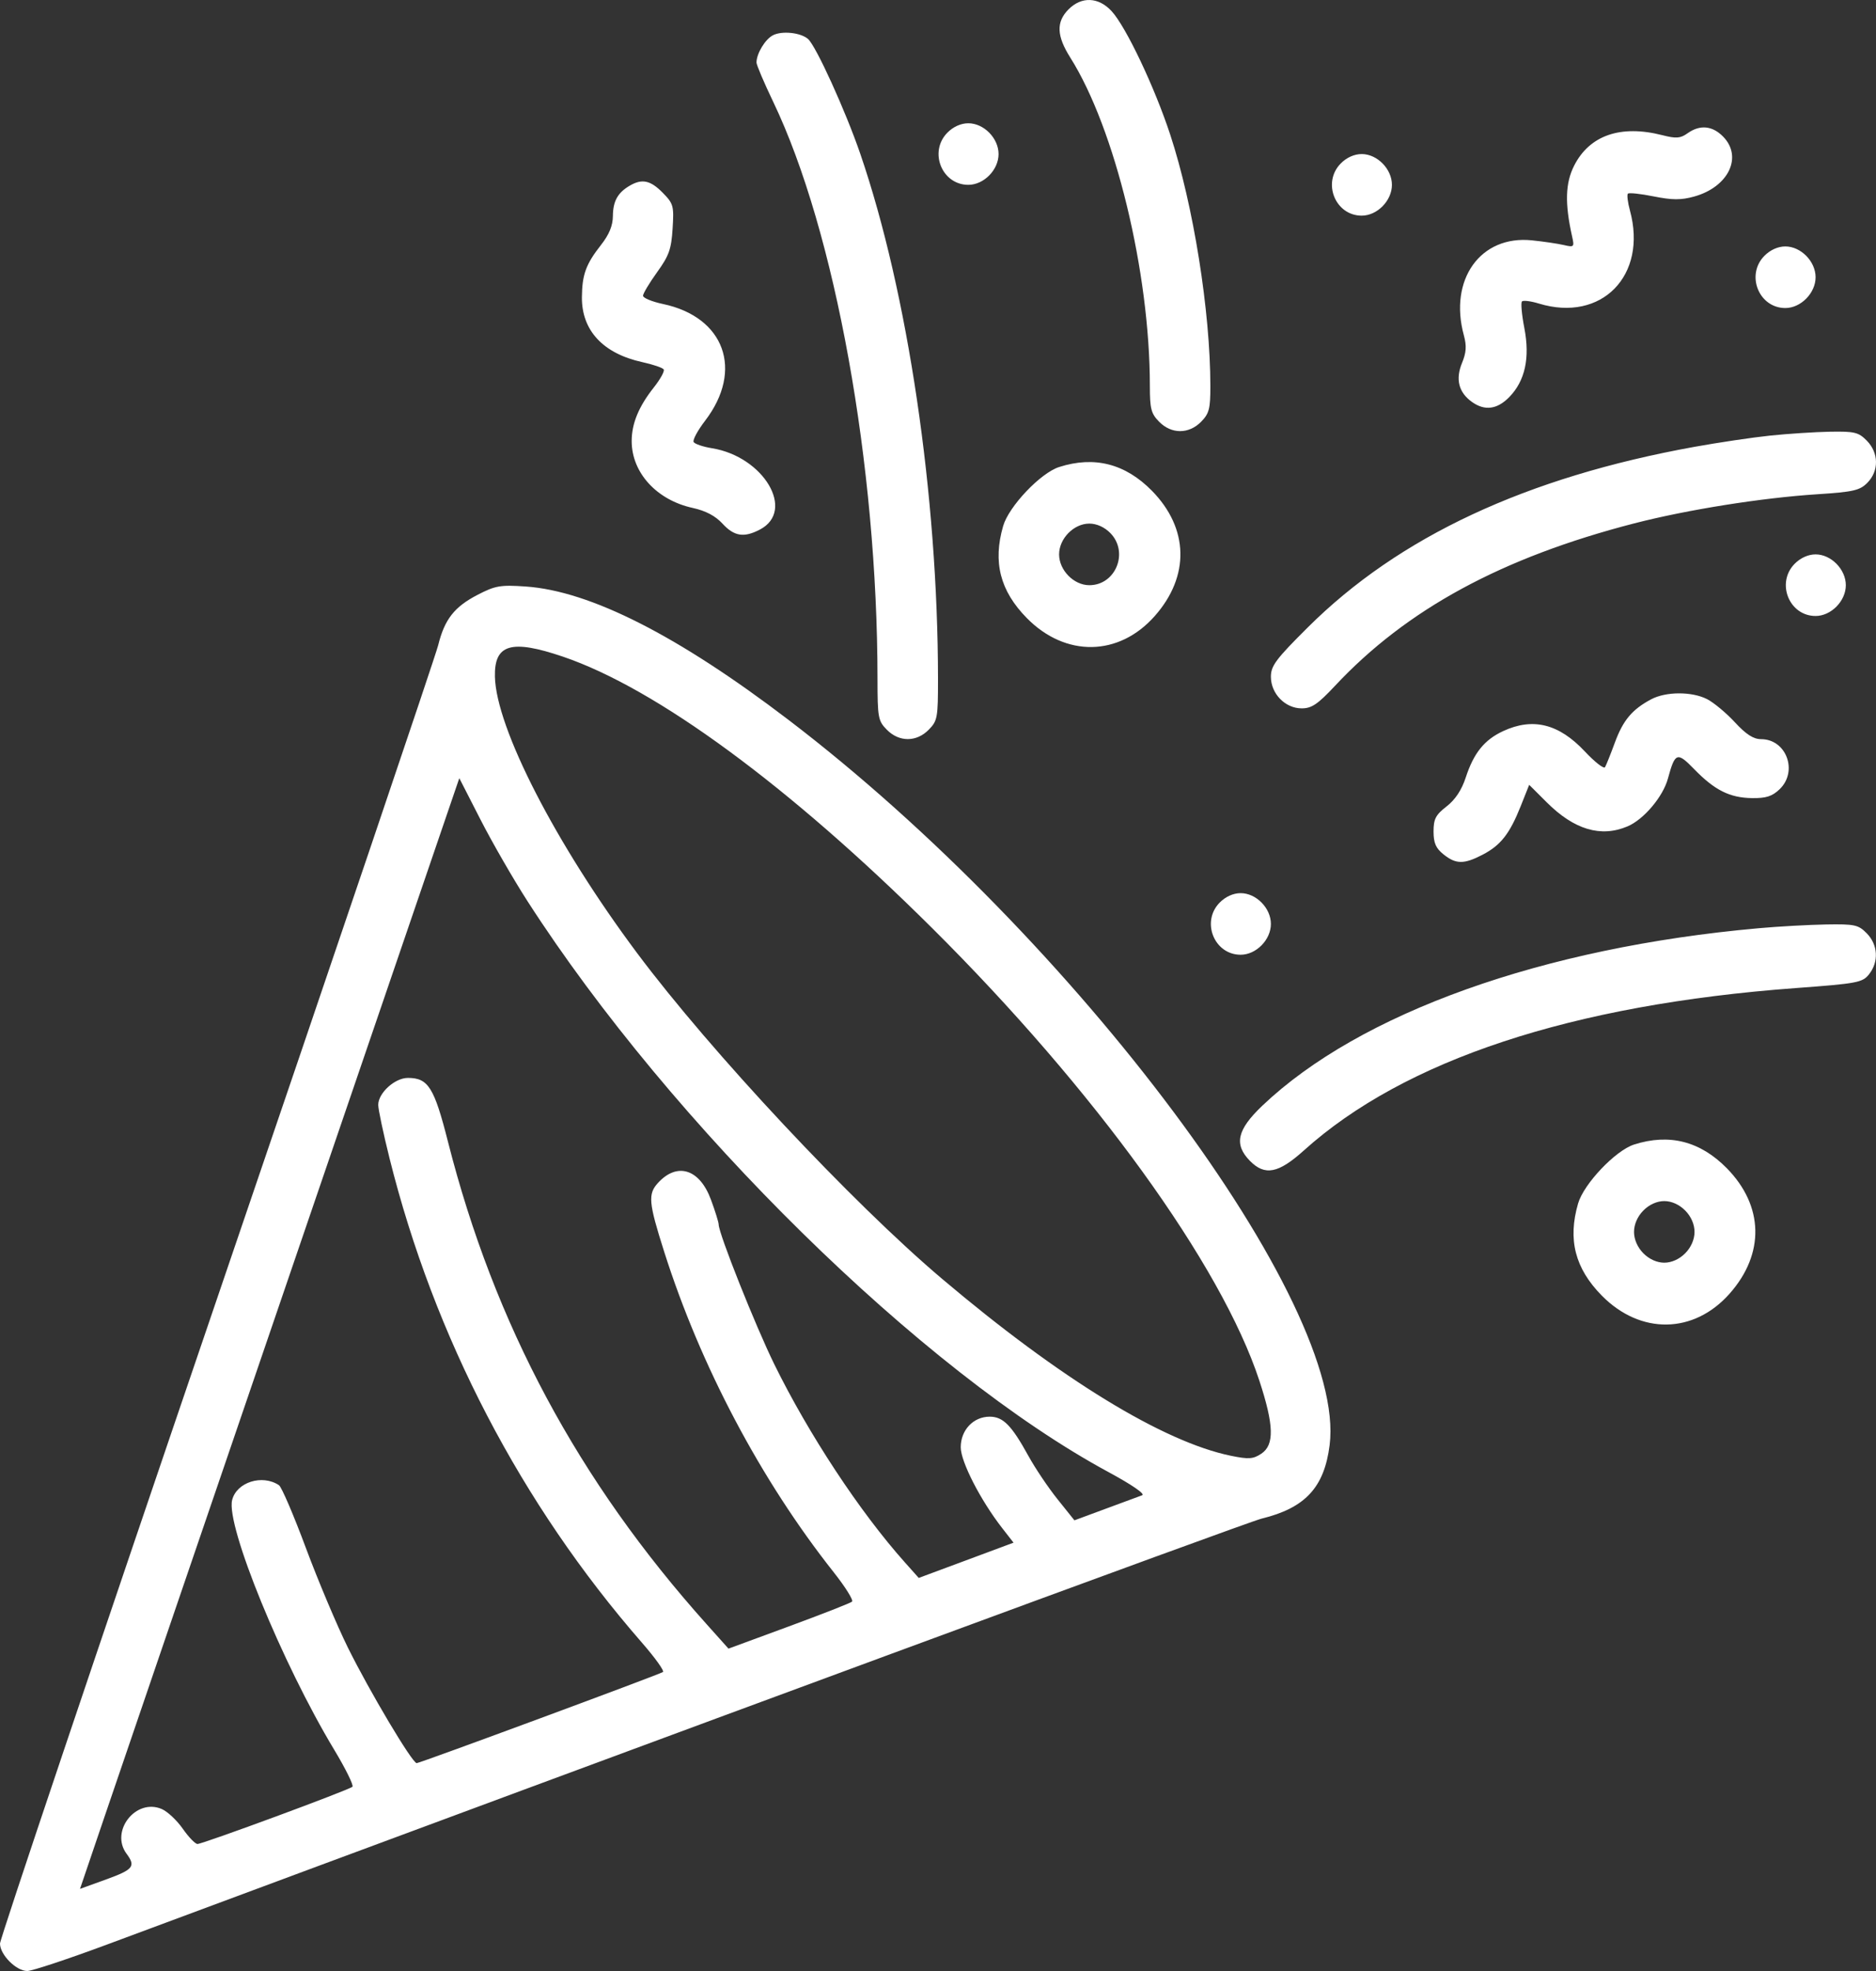 <svg width="60" height="63" viewBox="0 0 60 63" fill="none" xmlns="http://www.w3.org/2000/svg">
<rect x="0" y="0" width="60" height="63" fill="#333333" stroke="none"/>
<path fill-rule="evenodd" clip-rule="evenodd" d="M34.17 0.304C33.776 0.705 33.793 1.147 34.231 1.841C35.663 4.111 36.776 8.699 36.776 12.333C36.776 13.067 36.815 13.219 37.073 13.481C37.466 13.88 38.022 13.88 38.415 13.481C38.672 13.219 38.712 13.067 38.711 12.343C38.71 9.955 38.169 6.562 37.429 4.309C36.928 2.785 36.015 0.86 35.554 0.358C35.134 -0.099 34.587 -0.12 34.17 0.304ZM24.723 1.126C24.473 1.253 24.195 1.713 24.195 1.999C24.195 2.076 24.435 2.641 24.729 3.254C26.712 7.392 28.062 14.859 28.065 21.694C28.066 22.94 28.084 23.041 28.363 23.324C28.756 23.724 29.312 23.724 29.704 23.324C29.983 23.041 30.001 22.941 30 21.694C29.995 15.832 29.036 9.356 27.517 4.924C27.042 3.54 26.093 1.456 25.839 1.242C25.6 1.04 25.01 0.979 24.723 1.126ZM30.299 4.242C29.698 4.852 30.124 5.908 30.969 5.908C31.467 5.908 31.937 5.43 31.937 4.924C31.937 4.418 31.467 3.94 30.969 3.94C30.734 3.94 30.486 4.051 30.299 4.242ZM53.973 4.26C53.743 4.424 53.608 4.434 53.167 4.321C51.834 3.98 50.84 4.323 50.346 5.294C50.063 5.852 50.044 6.5 50.28 7.556C50.357 7.897 50.345 7.909 50.01 7.831C49.817 7.787 49.36 7.719 48.994 7.682C47.351 7.512 46.331 8.936 46.819 10.72C46.911 11.059 46.897 11.269 46.758 11.606C46.545 12.125 46.653 12.545 47.078 12.848C47.487 13.139 47.881 13.088 48.268 12.695C48.776 12.178 48.938 11.442 48.753 10.486C48.67 10.059 48.636 9.677 48.677 9.635C48.718 9.594 48.962 9.624 49.219 9.703C51.224 10.313 52.698 8.806 52.13 6.727C52.059 6.467 52.03 6.225 52.065 6.19C52.099 6.154 52.471 6.194 52.89 6.278C53.487 6.397 53.767 6.398 54.185 6.282C55.282 5.978 55.747 5.013 55.109 4.365C54.766 4.016 54.368 3.979 53.973 4.26ZM42.88 5.226C42.28 5.836 42.705 6.893 43.551 6.893C44.048 6.893 44.518 6.414 44.518 5.908C44.518 5.402 44.048 4.924 43.551 4.924C43.315 4.924 43.067 5.035 42.88 5.226ZM20.142 5.934C19.756 6.159 19.606 6.43 19.602 6.906C19.599 7.215 19.483 7.497 19.222 7.829C18.739 8.443 18.617 8.779 18.611 9.501C18.603 10.564 19.29 11.301 20.543 11.575C20.887 11.65 21.195 11.755 21.228 11.81C21.261 11.864 21.118 12.122 20.911 12.384C20.427 12.996 20.203 13.539 20.203 14.099C20.203 15.109 21.003 15.985 22.158 16.236C22.571 16.327 22.879 16.489 23.108 16.738C23.482 17.145 23.795 17.194 24.307 16.925C25.451 16.324 24.429 14.597 22.771 14.327C22.486 14.281 22.223 14.192 22.185 14.129C22.147 14.067 22.312 13.76 22.552 13.447C23.789 11.832 23.175 10.133 21.204 9.717C20.853 9.643 20.566 9.524 20.566 9.453C20.566 9.383 20.768 9.045 21.015 8.702C21.397 8.173 21.471 7.964 21.512 7.306C21.558 6.578 21.539 6.51 21.194 6.159C20.803 5.762 20.535 5.705 20.142 5.934ZM56.429 8.179C55.829 8.789 56.254 9.846 57.1 9.846C57.597 9.846 58.068 9.367 58.068 8.861C58.068 8.355 57.597 7.877 57.1 7.877C56.864 7.877 56.616 7.989 56.429 8.179ZM56.616 13.923C56.05 13.982 54.961 14.144 54.196 14.282C48.815 15.254 44.742 17.154 41.827 20.054C40.806 21.069 40.647 21.282 40.647 21.632C40.647 22.173 41.105 22.642 41.632 22.642C41.951 22.642 42.146 22.51 42.696 21.923C44.988 19.474 48.033 17.822 52.267 16.729C53.968 16.291 56.341 15.913 58.123 15.798C59.28 15.723 59.483 15.676 59.725 15.43C60.099 15.05 60.09 14.476 59.706 14.085C59.441 13.816 59.314 13.785 58.527 13.799C58.041 13.808 57.181 13.864 56.616 13.923ZM33.873 14.928C33.279 15.118 32.266 16.185 32.084 16.812C31.749 17.965 31.985 18.885 32.84 19.755C34.078 21.014 35.787 20.987 36.933 19.69C38.058 18.418 38.023 16.888 36.841 15.686C35.989 14.82 34.999 14.567 33.873 14.928ZM35.511 17.038C36.111 17.648 35.686 18.705 34.84 18.705C34.343 18.705 33.873 18.226 33.873 17.72C33.873 17.215 34.343 16.736 34.84 16.736C35.076 16.736 35.324 16.848 35.511 17.038ZM57.397 18.022C56.797 18.633 57.222 19.689 58.068 19.689C58.565 19.689 59.035 19.21 59.035 18.705C59.035 18.199 58.565 17.72 58.068 17.72C57.832 17.72 57.584 17.832 57.397 18.022ZM15.274 19.013C14.53 19.398 14.218 19.797 14.014 20.625C13.932 20.956 10.745 30.367 6.932 41.538C3.12 52.71 0 61.973 0 62.123C0 62.479 0.518 63 0.872 63C1.024 63 2.184 62.615 3.448 62.145C21.491 55.433 39.869 48.658 40.348 48.541C41.745 48.2 42.354 47.544 42.525 46.193C43.099 41.674 34.382 29.995 25.223 23.013C21.683 20.314 18.876 18.89 16.815 18.747C16.003 18.691 15.842 18.719 15.274 19.013ZM18.004 20.989C20.992 22.004 25.244 25.128 29.802 29.655C35.002 34.82 39.063 40.432 40.278 44.131C40.746 45.556 40.763 46.183 40.342 46.464C40.081 46.638 39.938 46.648 39.374 46.533C37.207 46.09 33.916 44.077 30.135 40.88C27.254 38.445 22.726 33.61 20.37 30.455C17.775 26.98 15.865 23.267 15.829 21.627C15.806 20.588 16.352 20.428 18.004 20.989ZM52.805 22.354C52.197 22.68 51.912 23.021 51.65 23.731C51.513 24.104 51.37 24.46 51.333 24.522C51.295 24.584 51.004 24.356 50.685 24.016C49.858 23.135 49.028 22.928 48.078 23.367C47.475 23.646 47.135 24.067 46.878 24.854C46.748 25.252 46.543 25.561 46.266 25.776C45.917 26.047 45.849 26.178 45.849 26.577C45.849 26.945 45.921 27.111 46.168 27.309C46.565 27.627 46.821 27.629 47.415 27.321C47.995 27.02 48.281 26.657 48.634 25.774L48.908 25.086L49.466 25.642C50.345 26.521 51.201 26.776 52.055 26.413C52.572 26.194 53.187 25.466 53.344 24.889C53.574 24.046 53.639 24.023 54.189 24.589C54.842 25.259 55.321 25.499 56.031 25.51C56.483 25.517 56.679 25.454 56.916 25.228C57.515 24.655 57.134 23.626 56.323 23.626C56.08 23.626 55.844 23.474 55.484 23.084C55.208 22.786 54.808 22.454 54.596 22.346C54.106 22.098 53.276 22.102 52.805 22.354ZM16.871 28.805C21.475 35.955 29.506 43.841 35.453 47.053C36.201 47.457 36.636 47.756 36.53 47.794C36.432 47.83 35.905 48.025 35.358 48.227L34.363 48.595L33.824 47.922C33.527 47.552 33.109 46.931 32.895 46.542C32.349 45.552 32.082 45.282 31.652 45.282C31.132 45.282 30.727 45.709 30.727 46.259C30.727 46.721 31.359 47.952 32.054 48.845L32.416 49.309L30.9 49.873L29.384 50.436L28.937 49.935C27.498 48.323 25.867 45.849 24.764 43.606C24.16 42.376 22.985 39.427 22.985 39.138C22.985 39.071 22.875 38.715 22.739 38.348C22.378 37.366 21.661 37.137 21.045 37.809C20.718 38.166 20.742 38.437 21.242 40.008C22.403 43.662 24.333 47.309 26.667 50.258C27.038 50.727 27.301 51.149 27.251 51.194C27.2 51.239 26.29 51.595 25.229 51.986L23.299 52.696L22.596 51.911C18.495 47.337 15.811 42.331 14.327 36.492C13.886 34.757 13.696 34.454 13.046 34.454C12.627 34.454 12.097 34.936 12.097 35.317C12.097 35.459 12.259 36.223 12.456 37.014C13.885 42.74 16.662 48.069 20.527 52.501C20.951 52.987 21.255 53.411 21.203 53.444C21.059 53.534 13.427 56.356 13.327 56.356C13.185 56.356 11.821 54.066 11.127 52.664C10.776 51.954 10.17 50.517 9.781 49.473C9.392 48.428 9.006 47.528 8.922 47.472C8.386 47.115 7.565 47.376 7.424 47.948C7.223 48.763 9.021 53.159 10.687 55.925C11.054 56.534 11.317 57.068 11.272 57.111C11.165 57.214 6.487 58.94 6.316 58.94C6.244 58.94 6.032 58.72 5.845 58.452C5.658 58.184 5.355 57.9 5.172 57.822C4.345 57.468 3.511 58.531 4.049 59.254C4.347 59.655 4.266 59.757 3.397 60.072L2.559 60.375L3.336 58.089C3.763 56.831 6.493 48.843 9.402 40.337L14.69 24.873L15.368 26.198C15.741 26.927 16.417 28.1 16.871 28.805ZM39.009 28.85C38.408 29.46 38.834 30.517 39.679 30.517C40.177 30.517 40.647 30.038 40.647 29.532C40.647 29.026 40.177 28.548 39.679 28.548C39.444 28.548 39.196 28.66 39.009 28.85ZM56.253 29.669C49.349 30.283 43.495 32.374 40.375 35.34C39.564 36.111 39.459 36.578 39.976 37.105C40.454 37.591 40.884 37.508 41.699 36.775C44.916 33.879 50.273 32.111 57.434 31.582C59.404 31.437 59.567 31.406 59.777 31.142C60.094 30.744 60.065 30.199 59.706 29.834C59.435 29.559 59.321 29.534 58.406 29.549C57.854 29.559 56.885 29.612 56.253 29.669ZM52.261 36.584C51.667 36.774 50.654 37.84 50.472 38.467C50.137 39.621 50.373 40.541 51.228 41.41C52.467 42.669 54.175 42.643 55.321 41.346C56.446 40.073 56.411 38.544 55.229 37.341C54.377 36.476 53.387 36.223 52.261 36.584ZM53.899 38.694C54.087 38.884 54.196 39.136 54.196 39.376C54.196 39.615 54.087 39.868 53.899 40.058C53.712 40.248 53.464 40.36 53.228 40.36C52.993 40.36 52.745 40.248 52.558 40.058C52.37 39.868 52.261 39.615 52.261 39.376C52.261 39.136 52.37 38.884 52.558 38.694C52.745 38.503 52.993 38.391 53.228 38.391C53.464 38.391 53.712 38.503 53.899 38.694Z" fill="white"/>
</svg>
